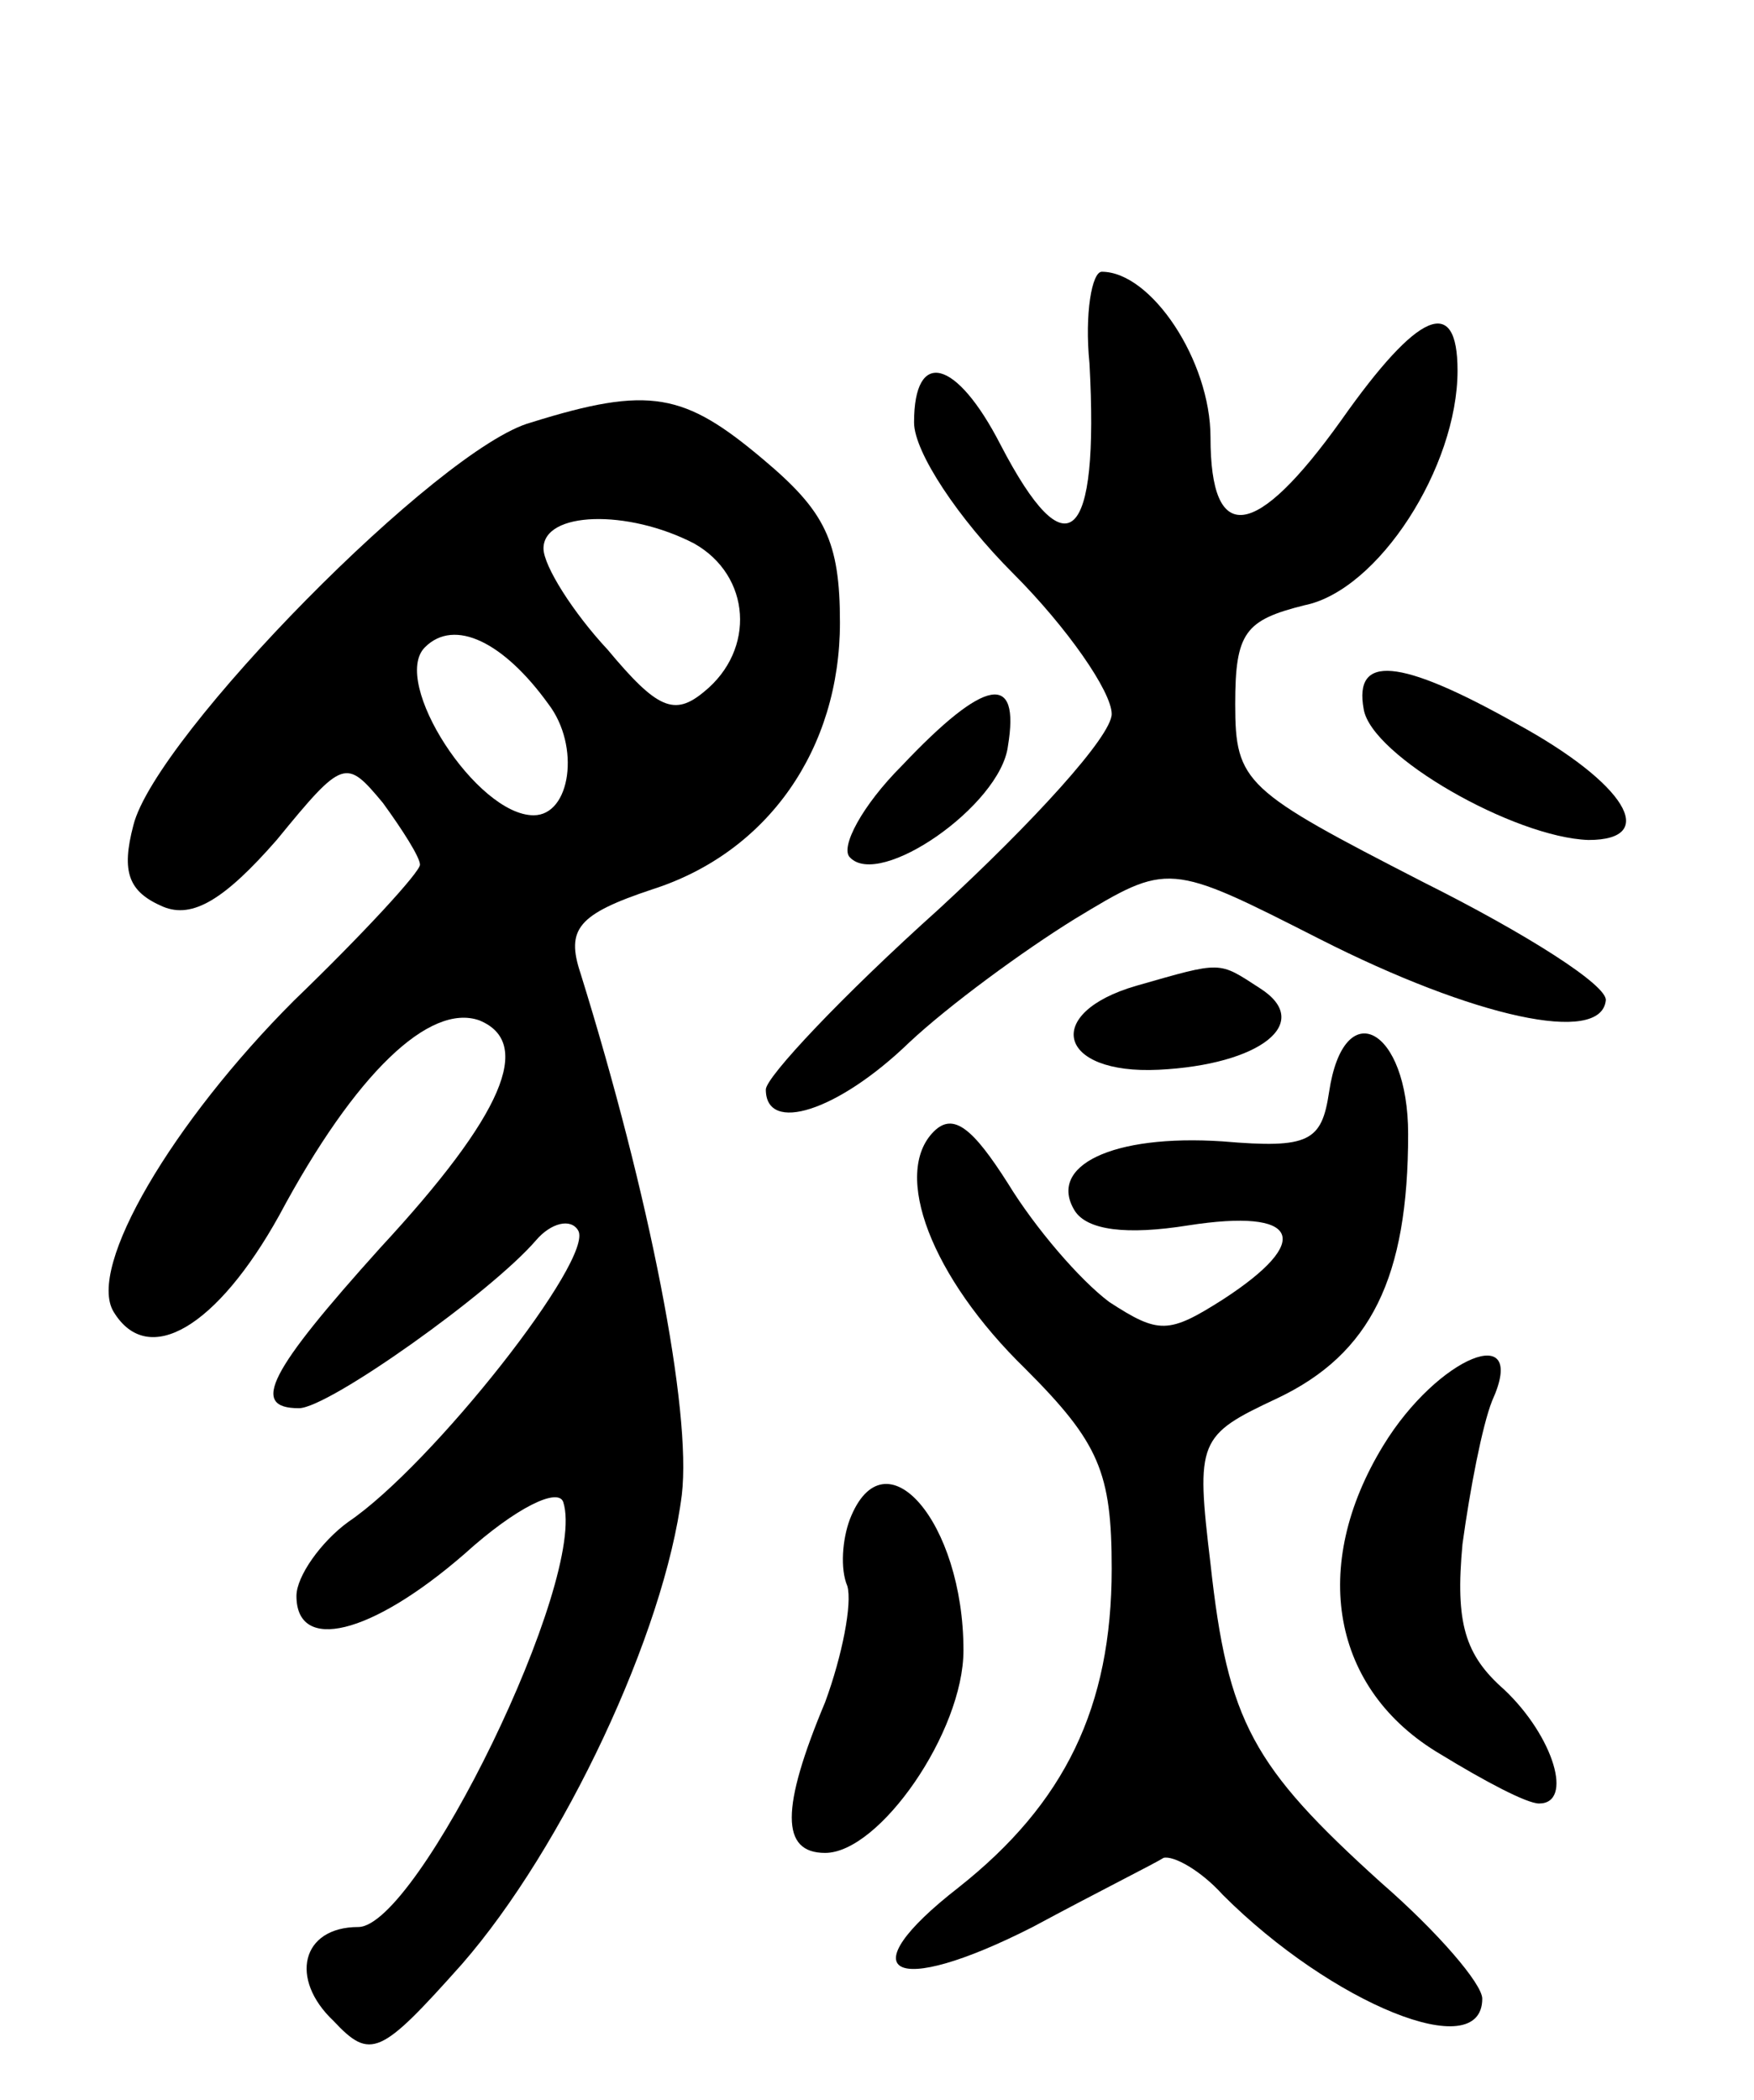 <svg version="1.0" xmlns="http://www.w3.org/2000/svg"
 width="71pt" height="85pt" viewBox="0 0 71 85"
 preserveAspectRatio="xMidYMid meet">
<g transform="translate(0,85) scale(0.1,-0.1)"
fill="#000000" stroke="none">
<path d="M441 703 c4 -73 -9 -85 -36 -33 -18 35 -35 39 -35 9 0 -12 18 -39 40
-61 22 -22 40 -48 40 -57 0 -9 -32 -44 -70 -79 -39 -35 -70 -68 -70 -73 0 -18
29 -9 58 19 16 15 46 37 67 50 38 23 38 23 99 -8 63 -32 114 -43 116 -25 1 6
-32 27 -74 48 -72 37 -76 40 -76 72 0 29 4 34 28 40 30 6 62 56 62 95 0 31
-16 24 -47 -20 -35 -49 -53 -51 -53 -7 0 31 -24 67 -44 67 -4 0 -7 -17 -5 -37z"/>
<path d="M215 679 c-37 -10 -152 -127 -161 -163 -5 -19 -2 -27 12 -33 12 -5
25 3 46 27 27 33 28 33 43 15 8 -11 15 -22 15 -25 0 -3 -23 -28 -51 -55 -49
-49 -84 -108 -73 -126 14 -23 42 -6 67 39 31 58 61 86 81 79 22 -9 10 -38 -40
-92 -45 -50 -53 -65 -33 -65 12 0 78 47 96 68 6 7 14 9 17 4 7 -11 -59 -95
-93 -118 -11 -8 -21 -22 -21 -30 0 -23 30 -16 68 17 21 19 38 27 40 21 10 -31
-59 -172 -83 -172 -23 0 -28 -21 -10 -38 15 -16 19 -14 52 23 41 47 82 134 89
190 4 34 -13 121 -41 211 -6 18 -1 24 29 34 47 15 76 57 76 108 0 33 -6 45
-31 66 -32 27 -46 30 -94 15z m66 -49 c23 -13 25 -43 4 -60 -12 -10 -19 -7
-39 17 -14 15 -26 34 -26 41 0 15 34 16 61 2z m-59 -65 c13 -17 9 -45 -6 -45
-23 0 -58 54 -44 68 12 12 32 2 50 -23z"/>
<path d="M552 563 c3 -19 61 -52 91 -53 29 0 15 23 -29 47 -48 27 -66 28 -62
6z"/>
<path d="M365 540 c-16 -16 -25 -33 -21 -37 12 -13 61 21 64 45 5 30 -9 28
-43 -8z"/>
<path d="M460 451 c-38 -11 -32 -36 9 -34 41 2 63 19 41 33 -17 11 -15 11 -50
1z"/>
<path d="M538 408 c-3 -20 -8 -23 -43 -20 -45 3 -71 -10 -60 -28 5 -8 21 -10
46 -6 45 7 51 -6 14 -30 -22 -14 -26 -14 -46 -1 -12 9 -30 30 -41 48 -14 22
-22 29 -30 21 -17 -17 -1 -59 37 -96 30 -30 35 -42 35 -81 0 -56 -19 -95 -62
-129 -45 -35 -27 -45 30 -16 26 14 50 26 53 28 4 1 15 -5 24 -15 44 -44 105
-69 105 -42 0 6 -18 27 -41 47 -52 47 -62 65 -69 129 -6 50 -5 52 27 67 38 18
53 49 53 107 0 43 -26 57 -32 17z"/>
<path d="M560 265 c-30 -49 -21 -99 23 -125 18 -11 35 -20 40 -20 14 0 6 27
-14 46 -16 14 -20 27 -17 59 3 22 8 48 12 58 15 33 -22 18 -44 -18z"/>
<path d="M344 235 c-3 -8 -4 -20 -1 -27 2 -7 -2 -28 -9 -47 -18 -43 -18 -61 0
-61 22 0 56 49 56 82 0 52 -32 89 -46 53z"/>
</g>
</svg>
